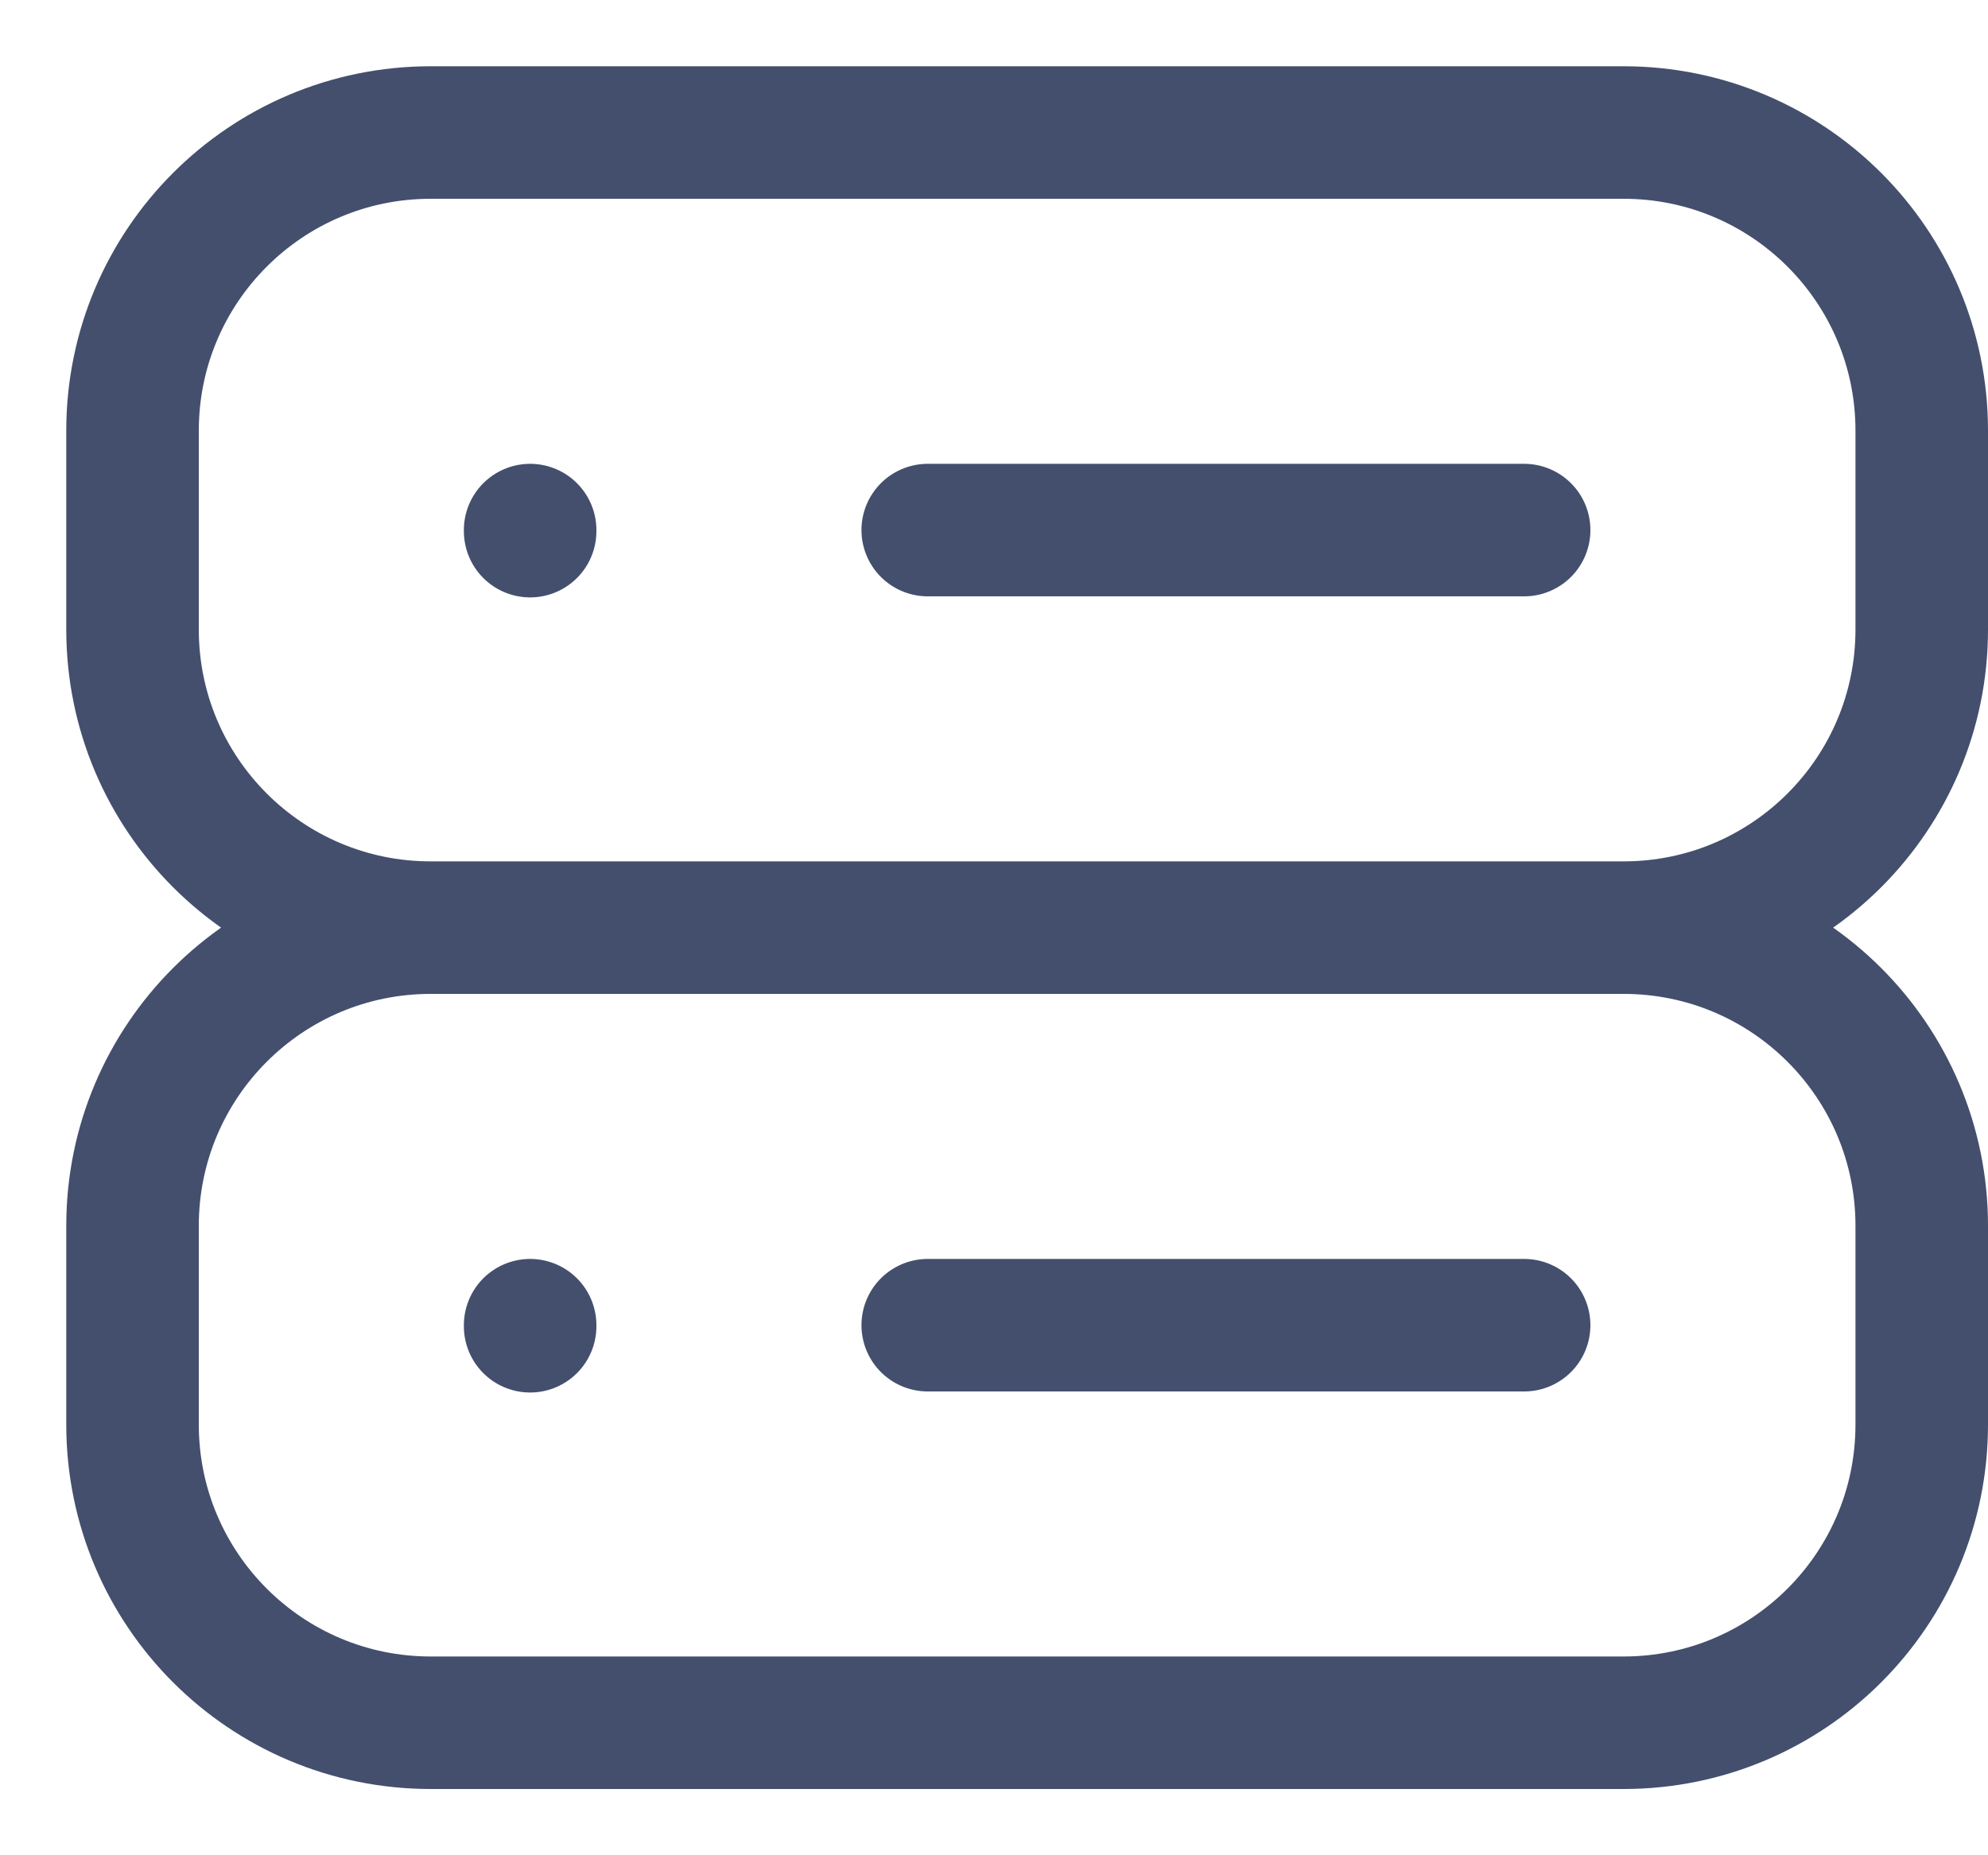 <svg width="15" height="14" viewBox="0 0 15 14" fill="none" xmlns="http://www.w3.org/2000/svg">
<path d="M12.25 7C13.493 7 14.5 5.993 14.5 4.75V3.25C14.5 2.007 13.493 1 12.25 1H3.25C2.007 1 1 2.007 1 3.25V4.75C1 5.993 2.007 7 3.25 7M12.25 7H3.25M12.25 7C13.493 7 14.5 8.007 14.5 9.25V10.75C14.5 11.993 13.493 13 12.25 13H3.25C2.007 13 1 11.993 1 10.75V9.25C1 8.007 2.007 7 3.25 7M4 4V4.008M4 10V10.008M7 4H11.5M7 10H11.5" stroke="#434F6D" stroke-linecap="round" stroke-linejoin="round"/>
</svg>
